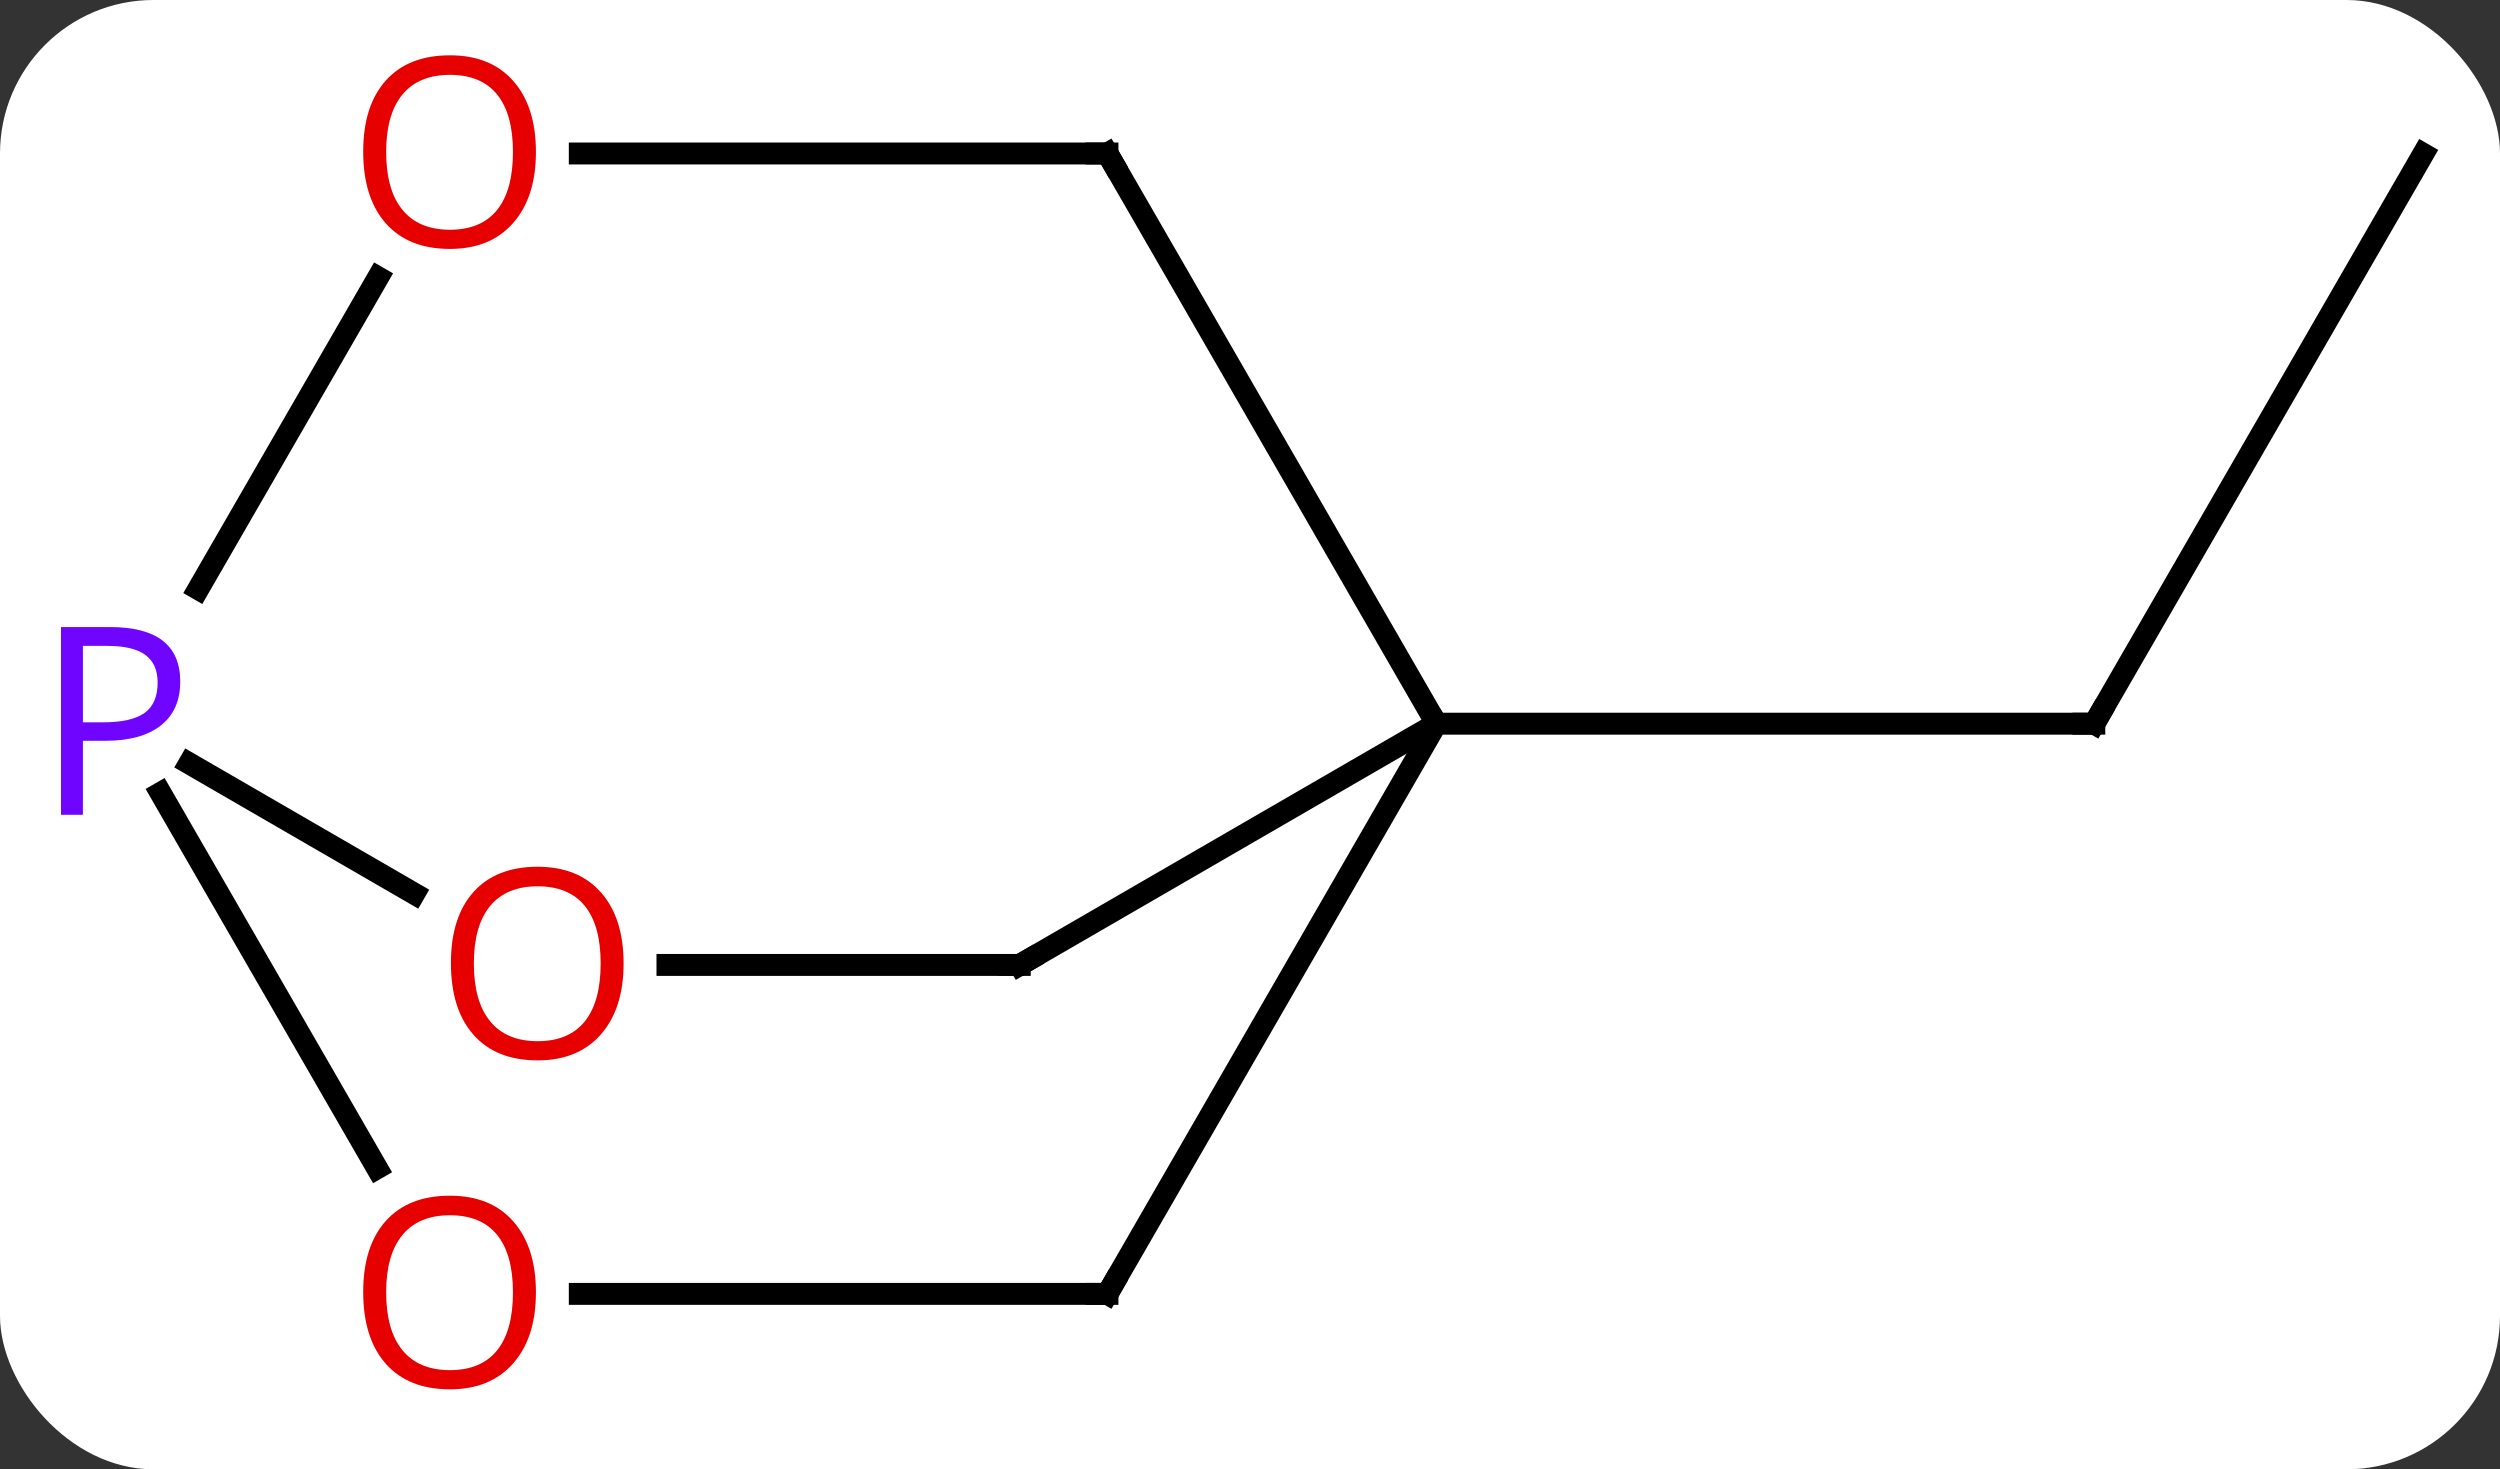 <svg width="114" viewBox="0 0 114 67" style="fill-opacity:1; color-rendering:auto; color-interpolation:auto; text-rendering:auto; stroke:black; stroke-linecap:square; stroke-miterlimit:10; shape-rendering:auto; stroke-opacity:1; fill:black; stroke-dasharray:none; font-weight:normal; stroke-width:1; font-family:'Open Sans'; font-style:normal; stroke-linejoin:miter; font-size:12; stroke-dashoffset:0; image-rendering:auto;" height="67" class="cas-substance-image" xmlns:xlink="http://www.w3.org/1999/xlink" xmlns="http://www.w3.org/2000/svg"><rect x="0" y="0" width="114" height="67" fill="#333333" stroke="none"/><svg class="cas-substance-single-component"><rect y="0" x="0" width="114" stroke="none" ry="7" rx="7" height="67" fill="white" class="cas-substance-group"/><svg y="0" x="0" width="114" viewBox="0 0 114 67" style="fill:black;" height="67" class="cas-substance-single-component-image"><svg><g><g transform="translate(58,33)" style="text-rendering:geometricPrecision; color-rendering:optimizeQuality; color-interpolation:linearRGB; stroke-linecap:butt; image-rendering:optimizeQuality;"><line y2="-25.98" y1="0" x2="52.5" x1="37.5" style="fill:none;"/><line y2="0" y1="0" x2="7.5" x1="37.5" style="fill:none;"/><line y2="-26.001" y1="0" x2="-7.5" x1="7.5" style="fill:none;"/><line y2="26.001" y1="0" x2="-7.5" x1="7.5" style="fill:none;"/><line y2="11.001" y1="0" x2="-11.499" x1="7.5" style="fill:none;"/><line y2="-26.001" y1="-26.001" x2="-31.562" x1="-7.5" style="fill:none;"/><line y2="26.001" y1="26.001" x2="-31.562" x1="-7.5" style="fill:none;"/><line y2="11.001" y1="11.001" x2="-27.564" x1="-11.499" style="fill:none;"/><line y2="-6.139" y1="-20.351" x2="-48.959" x1="-40.759" style="fill:none;"/><line y2="3.159" y1="20.272" x2="-50.678" x1="-40.805" style="fill:none;"/><line y2="1.812" y1="7.753" x2="-49.371" x1="-39.11" style="fill:none;"/><path style="fill:none; stroke-miterlimit:5;" d="M37.75 -0.433 L37.5 0 L37 -0"/><path style="fill:none; stroke-miterlimit:5;" d="M-7.25 -25.568 L-7.5 -26.001 L-8 -26.001"/><path style="fill:none; stroke-miterlimit:5;" d="M-7.25 25.568 L-7.5 26.001 L-8 26.001"/><path style="fill:none; stroke-miterlimit:5;" d="M-11.066 10.751 L-11.499 11.001 L-11.999 11.001"/></g><g transform="translate(58,33)" style="stroke-linecap:butt; fill:rgb(230,0,0); text-rendering:geometricPrecision; color-rendering:optimizeQuality; image-rendering:optimizeQuality; font-family:'Open Sans'; stroke:rgb(230,0,0); color-interpolation:linearRGB; stroke-miterlimit:5;"><path style="stroke:none;" d="M-33.562 -26.071 Q-33.562 -24.009 -34.602 -22.829 Q-35.641 -21.649 -37.484 -21.649 Q-39.375 -21.649 -40.406 -22.814 Q-41.438 -23.978 -41.438 -26.087 Q-41.438 -28.181 -40.406 -29.329 Q-39.375 -30.478 -37.484 -30.478 Q-35.625 -30.478 -34.594 -29.306 Q-33.562 -28.134 -33.562 -26.071 ZM-40.391 -26.071 Q-40.391 -24.337 -39.648 -23.431 Q-38.906 -22.524 -37.484 -22.524 Q-36.062 -22.524 -35.336 -23.423 Q-34.609 -24.321 -34.609 -26.071 Q-34.609 -27.806 -35.336 -28.696 Q-36.062 -29.587 -37.484 -29.587 Q-38.906 -29.587 -39.648 -28.689 Q-40.391 -27.79 -40.391 -26.071 Z"/><path style="stroke:none;" d="M-33.562 25.931 Q-33.562 27.993 -34.602 29.173 Q-35.641 30.353 -37.484 30.353 Q-39.375 30.353 -40.406 29.189 Q-41.438 28.024 -41.438 25.915 Q-41.438 23.821 -40.406 22.673 Q-39.375 21.524 -37.484 21.524 Q-35.625 21.524 -34.594 22.696 Q-33.562 23.868 -33.562 25.931 ZM-40.391 25.931 Q-40.391 27.665 -39.648 28.571 Q-38.906 29.478 -37.484 29.478 Q-36.062 29.478 -35.336 28.579 Q-34.609 27.681 -34.609 25.931 Q-34.609 24.196 -35.336 23.306 Q-36.062 22.415 -37.484 22.415 Q-38.906 22.415 -39.648 23.314 Q-40.391 24.212 -40.391 25.931 Z"/><path style="stroke:none;" d="M-29.564 10.931 Q-29.564 12.993 -30.603 14.173 Q-31.642 15.353 -33.485 15.353 Q-35.376 15.353 -36.407 14.188 Q-37.438 13.024 -37.438 10.915 Q-37.438 8.821 -36.407 7.673 Q-35.376 6.524 -33.485 6.524 Q-31.626 6.524 -30.595 7.696 Q-29.564 8.868 -29.564 10.931 ZM-36.392 10.931 Q-36.392 12.665 -35.649 13.571 Q-34.907 14.478 -33.485 14.478 Q-32.063 14.478 -31.337 13.579 Q-30.61 12.681 -30.61 10.931 Q-30.61 9.196 -31.337 8.306 Q-32.063 7.415 -33.485 7.415 Q-34.907 7.415 -35.649 8.313 Q-36.392 9.212 -36.392 10.931 Z"/><path style="fill:rgb(111,5,255); stroke:none;" d="M-49.781 -1.922 Q-49.781 -0.609 -50.672 0.086 Q-51.562 0.781 -53.203 0.781 L-54.219 0.781 L-54.219 4.156 L-55.219 4.156 L-55.219 -4.406 L-52.984 -4.406 Q-49.781 -4.406 -49.781 -1.922 ZM-54.219 -0.062 L-53.312 -0.062 Q-52 -0.062 -51.406 -0.492 Q-50.812 -0.922 -50.812 -1.875 Q-50.812 -2.719 -51.367 -3.133 Q-51.922 -3.547 -53.109 -3.547 L-54.219 -3.547 L-54.219 -0.062 Z"/></g></g></svg></svg></svg></svg>